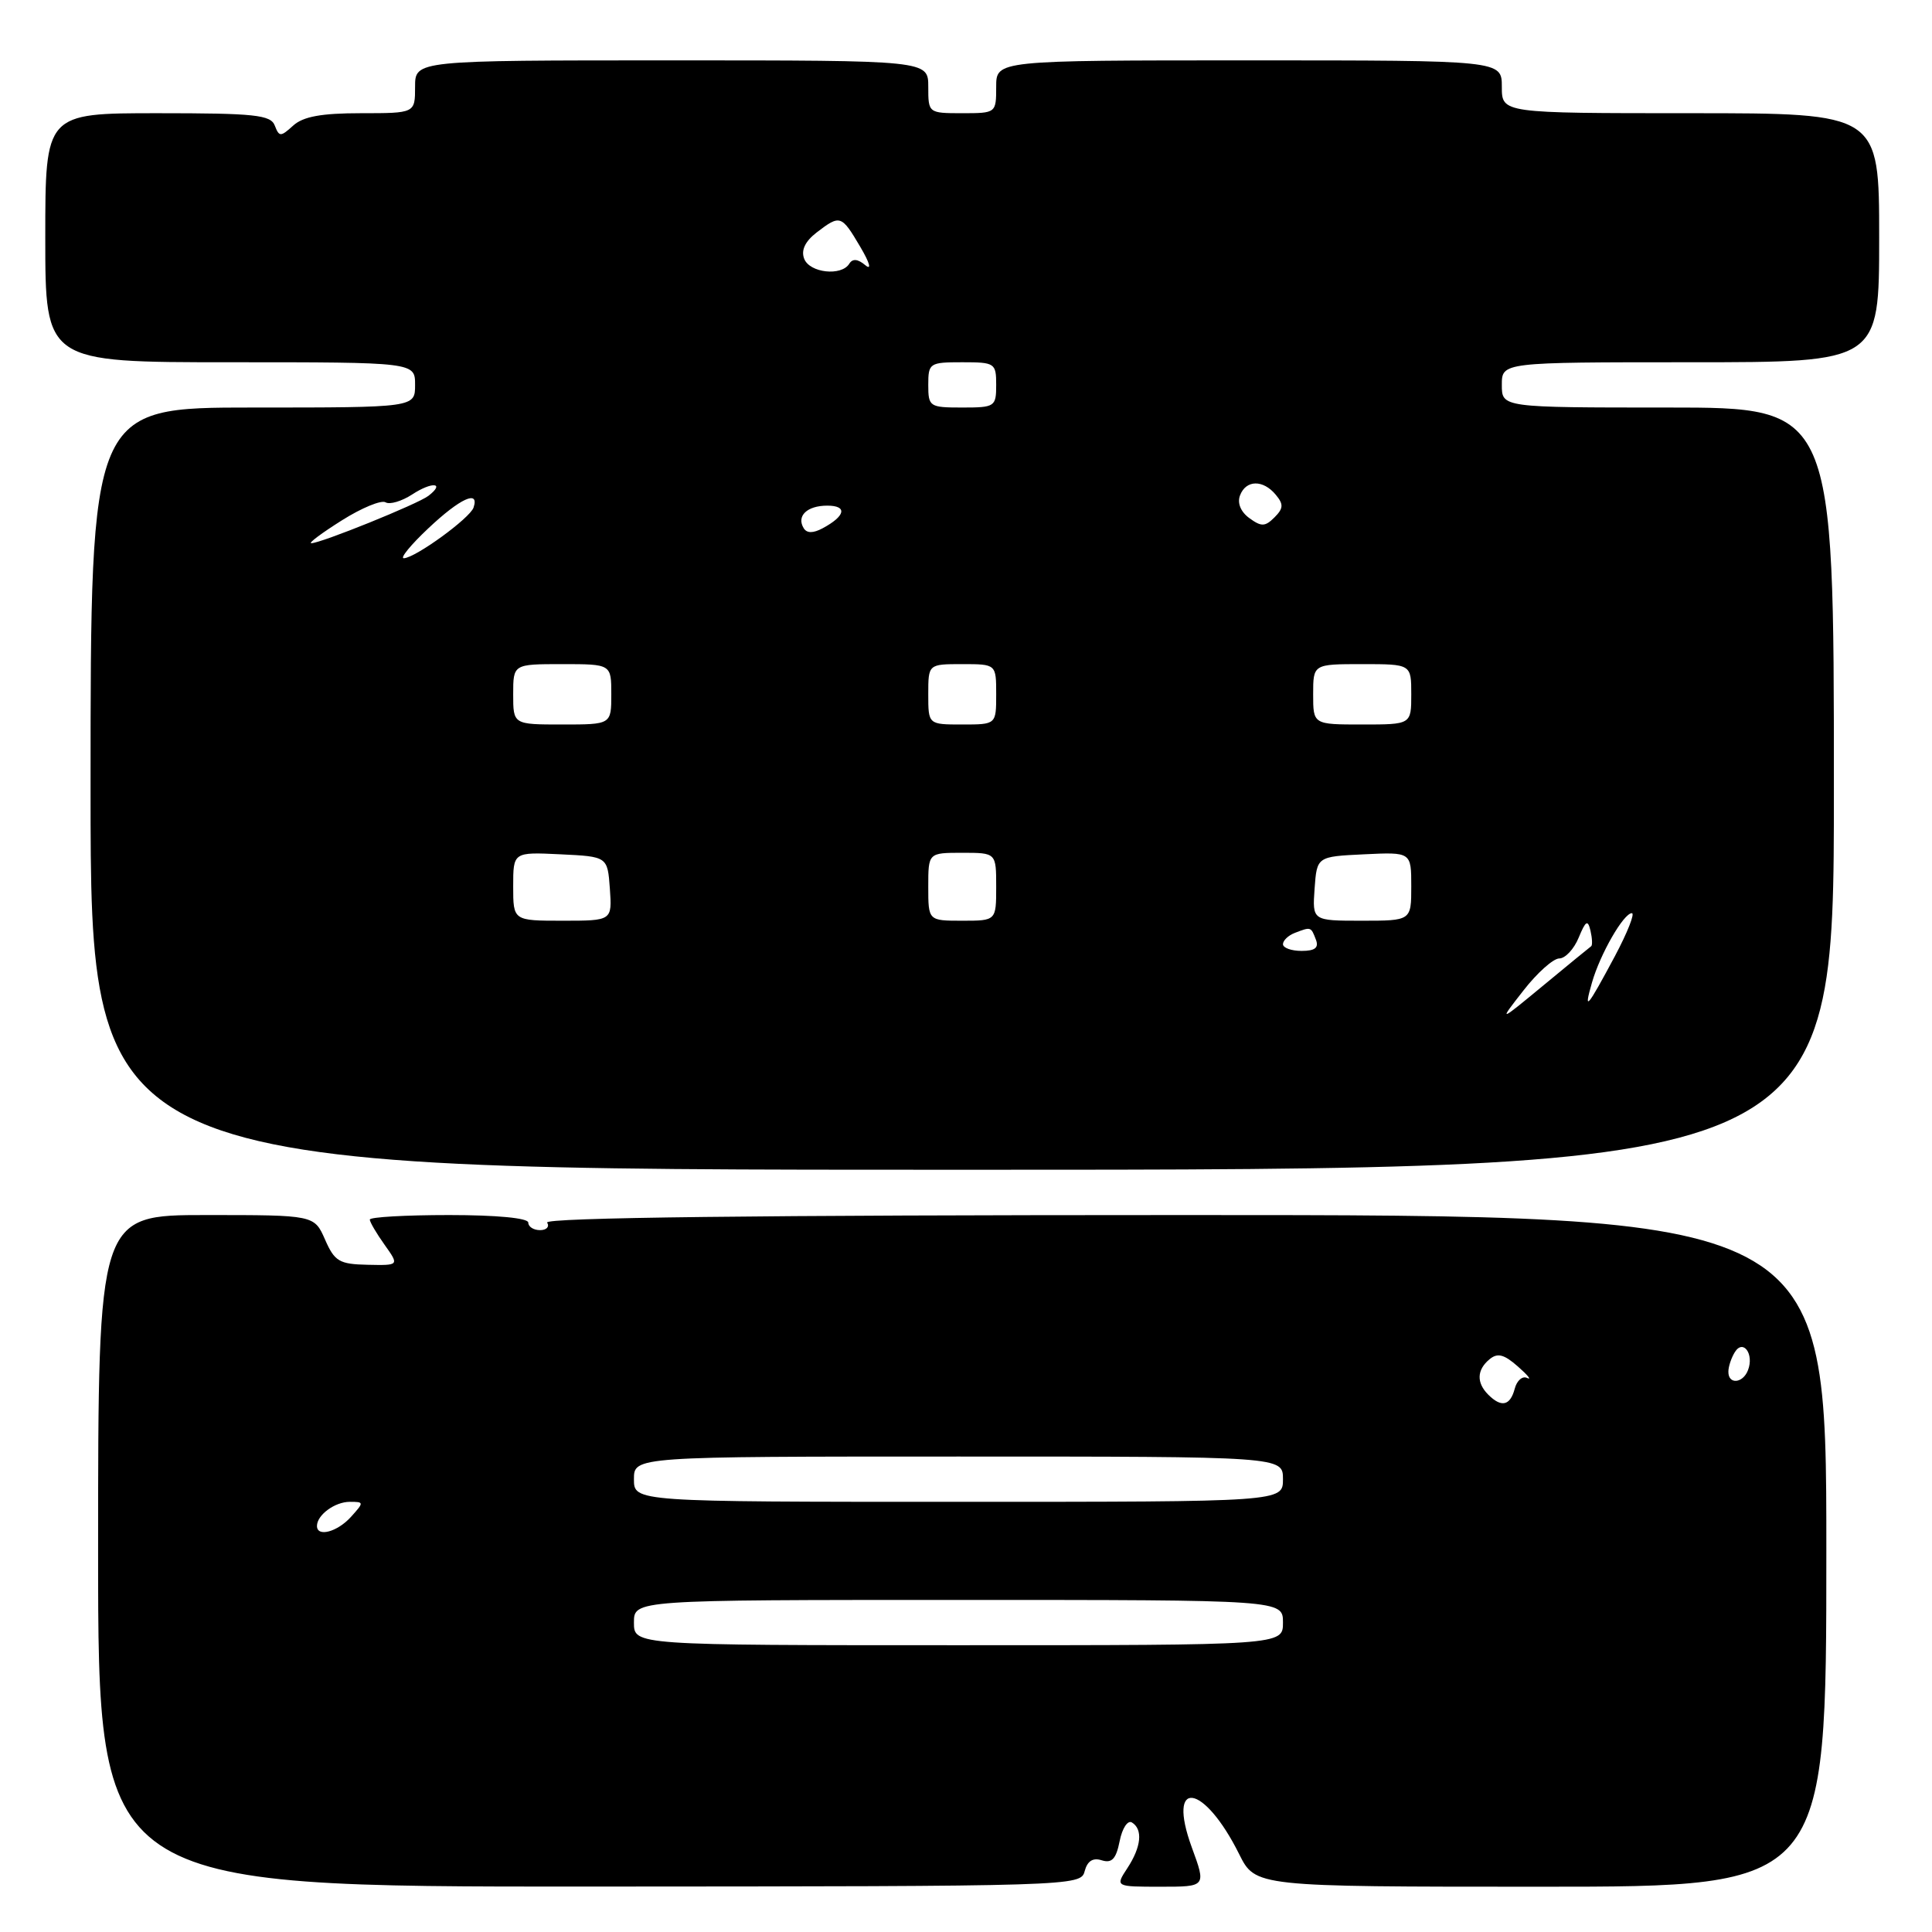 <?xml version="1.0" encoding="UTF-8" standalone="no"?>
<!DOCTYPE svg PUBLIC "-//W3C//DTD SVG 1.1//EN" "http://www.w3.org/Graphics/SVG/1.1/DTD/svg11.dtd" >
<svg xmlns="http://www.w3.org/2000/svg" xmlns:xlink="http://www.w3.org/1999/xlink" version="1.1" viewBox="0 0 256 256">
 <g >
 <path fill="currentColor"
d=" M 143.72 247.95 C 144.08 246.59 144.81 246.12 145.99 246.50 C 147.33 246.92 147.89 246.32 148.36 243.96 C 148.70 242.24 149.43 241.14 149.99 241.49 C 151.46 242.40 151.23 244.72 149.38 247.54 C 147.77 250.00 147.77 250.00 153.80 250.00 C 159.83 250.00 159.83 250.00 157.92 244.79 C 154.55 235.56 159.49 236.25 164.19 245.67 C 166.35 250.00 166.35 250.00 204.18 250.00 C 242.00 250.00 242.00 250.00 242.00 205.50 C 242.00 161.00 242.00 161.00 156.94 161.00 C 100.49 161.00 72.09 161.34 72.50 162.00 C 72.84 162.55 72.42 163.00 71.56 163.00 C 70.70 163.00 70.00 162.55 70.00 162.00 C 70.00 161.40 65.83 161.00 59.50 161.00 C 53.72 161.00 49.00 161.27 49.00 161.60 C 49.00 161.92 49.88 163.43 50.96 164.94 C 52.91 167.68 52.91 167.68 48.71 167.59 C 44.96 167.51 44.34 167.15 43.07 164.25 C 41.64 161.00 41.64 161.00 27.32 161.00 C 13.00 161.00 13.00 161.00 13.00 205.50 C 13.00 250.01 13.00 250.01 78.10 249.98 C 142.38 249.95 143.21 249.92 143.72 247.95 Z  M 243.00 104.50 C 243.00 54.00 243.00 54.00 221.00 54.00 C 199.00 54.00 199.00 54.00 199.00 51.00 C 199.00 48.00 199.00 48.00 224.00 48.00 C 249.00 48.00 249.00 48.00 249.00 31.50 C 249.00 15.00 249.00 15.00 224.00 15.00 C 199.00 15.00 199.00 15.00 199.00 11.50 C 199.00 8.00 199.00 8.00 165.50 8.00 C 132.00 8.00 132.00 8.00 132.00 11.50 C 132.00 14.98 131.98 15.00 127.50 15.00 C 123.02 15.00 123.00 14.98 123.00 11.50 C 123.00 8.00 123.00 8.00 89.00 8.00 C 55.00 8.00 55.00 8.00 55.00 11.50 C 55.00 15.00 55.00 15.00 47.83 15.00 C 42.59 15.00 40.17 15.44 38.85 16.64 C 37.18 18.15 37.00 18.15 36.41 16.64 C 35.87 15.22 33.76 15.00 20.89 15.00 C 6.00 15.00 6.00 15.00 6.00 31.50 C 6.00 48.00 6.00 48.00 30.50 48.00 C 55.00 48.00 55.00 48.00 55.00 51.00 C 55.00 54.00 55.00 54.00 33.50 54.00 C 12.00 54.00 12.00 54.00 12.00 104.50 C 12.00 155.00 12.00 155.00 127.50 155.00 C 243.00 155.00 243.00 155.00 243.00 104.50 Z  M 84.00 215.00 C 84.00 212.00 84.00 212.00 127.00 212.00 C 170.00 212.00 170.00 212.00 170.00 215.00 C 170.00 218.00 170.00 218.00 127.00 218.00 C 84.00 218.00 84.00 218.00 84.00 215.00 Z  M 42.00 202.20 C 42.00 200.74 44.37 199.00 46.35 199.00 C 48.25 199.00 48.25 199.06 46.50 201.00 C 44.69 203.00 42.00 203.71 42.00 202.20 Z  M 84.00 196.00 C 84.00 193.00 84.00 193.00 127.00 193.00 C 170.00 193.00 170.00 193.00 170.00 196.00 C 170.00 199.00 170.00 199.00 127.00 199.00 C 84.00 199.00 84.00 199.00 84.00 196.00 Z  M 197.20 184.80 C 195.62 183.22 195.68 181.51 197.37 180.11 C 198.43 179.23 199.29 179.45 201.12 181.06 C 202.43 182.21 202.99 182.90 202.36 182.59 C 201.74 182.28 200.99 182.92 200.71 184.01 C 200.11 186.28 198.94 186.54 197.20 184.80 Z  M 229.02 181.75 C 229.02 181.06 229.42 179.89 229.89 179.14 C 230.99 177.41 232.44 179.42 231.62 181.55 C 230.94 183.33 228.99 183.48 229.02 181.75 Z  M 201.86 131.25 C 203.68 128.91 205.82 127.00 206.61 127.00 C 207.40 127.00 208.56 125.76 209.18 124.25 C 210.12 121.98 210.39 121.82 210.75 123.33 C 210.98 124.33 211.02 125.26 210.84 125.38 C 210.65 125.51 207.81 127.84 204.52 130.56 C 198.54 135.50 198.54 135.50 201.86 131.25 Z  M 210.95 130.18 C 212.03 126.41 215.14 121.00 216.23 121.00 C 216.66 121.00 215.65 123.56 213.98 126.70 C 210.28 133.62 209.80 134.18 210.95 130.18 Z  M 170.00 125.11 C 170.00 124.62 170.71 123.94 171.58 123.61 C 173.71 122.79 173.71 122.79 174.36 124.50 C 174.78 125.58 174.25 126.00 172.47 126.00 C 171.11 126.00 170.00 125.60 170.00 125.11 Z  M 68.00 117.45 C 68.00 112.90 68.00 112.90 74.25 113.20 C 80.50 113.50 80.50 113.50 80.81 117.75 C 81.11 122.00 81.11 122.00 74.56 122.00 C 68.00 122.00 68.00 122.00 68.00 117.45 Z  M 123.00 117.50 C 123.00 113.00 123.00 113.00 127.50 113.00 C 132.00 113.00 132.00 113.00 132.00 117.50 C 132.00 122.00 132.00 122.00 127.50 122.00 C 123.00 122.00 123.00 122.00 123.00 117.50 Z  M 174.19 117.75 C 174.50 113.50 174.50 113.50 180.75 113.20 C 187.00 112.90 187.00 112.90 187.00 117.45 C 187.00 122.00 187.00 122.00 180.44 122.00 C 173.89 122.00 173.89 122.00 174.19 117.75 Z  M 68.00 92.00 C 68.00 88.00 68.00 88.00 74.50 88.00 C 81.00 88.00 81.00 88.00 81.00 92.00 C 81.00 96.00 81.00 96.00 74.50 96.00 C 68.00 96.00 68.00 96.00 68.00 92.00 Z  M 123.00 92.00 C 123.00 88.00 123.00 88.00 127.50 88.00 C 132.00 88.00 132.00 88.00 132.00 92.00 C 132.00 96.00 132.00 96.00 127.50 96.00 C 123.00 96.00 123.00 96.00 123.00 92.00 Z  M 174.00 92.00 C 174.00 88.00 174.00 88.00 180.50 88.00 C 187.00 88.00 187.00 88.00 187.00 92.00 C 187.00 96.00 187.00 96.00 180.50 96.00 C 174.00 96.00 174.00 96.00 174.00 92.00 Z  M 56.76 70.00 C 60.97 66.03 63.55 64.85 62.75 67.25 C 62.29 68.65 55.04 73.92 53.51 73.97 C 52.96 73.99 54.42 72.20 56.76 70.00 Z  M 45.30 68.95 C 47.93 67.29 50.54 66.22 51.09 66.56 C 51.64 66.89 53.23 66.42 54.63 65.51 C 57.25 63.79 59.04 63.95 56.77 65.70 C 55.38 66.78 42.43 72.01 41.24 71.98 C 40.83 71.97 42.66 70.61 45.30 68.95 Z  M 106.50 70.00 C 105.50 68.38 106.93 67.00 109.62 67.00 C 112.32 67.00 112.04 68.37 109.00 70.00 C 107.75 70.67 106.92 70.67 106.50 70.00 Z  M 165.54 68.65 C 164.40 67.82 163.92 66.65 164.31 65.64 C 165.10 63.57 167.36 63.53 169.04 65.55 C 170.10 66.82 170.07 67.36 168.87 68.56 C 167.63 69.80 167.13 69.81 165.54 68.65 Z  M 123.00 51.00 C 123.00 48.11 123.17 48.00 127.50 48.00 C 131.83 48.00 132.00 48.11 132.00 51.00 C 132.00 53.89 131.83 54.00 127.50 54.00 C 123.17 54.00 123.00 53.89 123.00 51.00 Z  M 106.56 34.29 C 106.12 33.16 106.68 31.99 108.20 30.81 C 111.32 28.42 111.49 28.47 113.98 32.69 C 115.25 34.84 115.53 35.86 114.66 35.14 C 113.66 34.30 112.97 34.24 112.53 34.95 C 111.49 36.63 107.28 36.16 106.56 34.29 Z "/>
</g>
</svg>